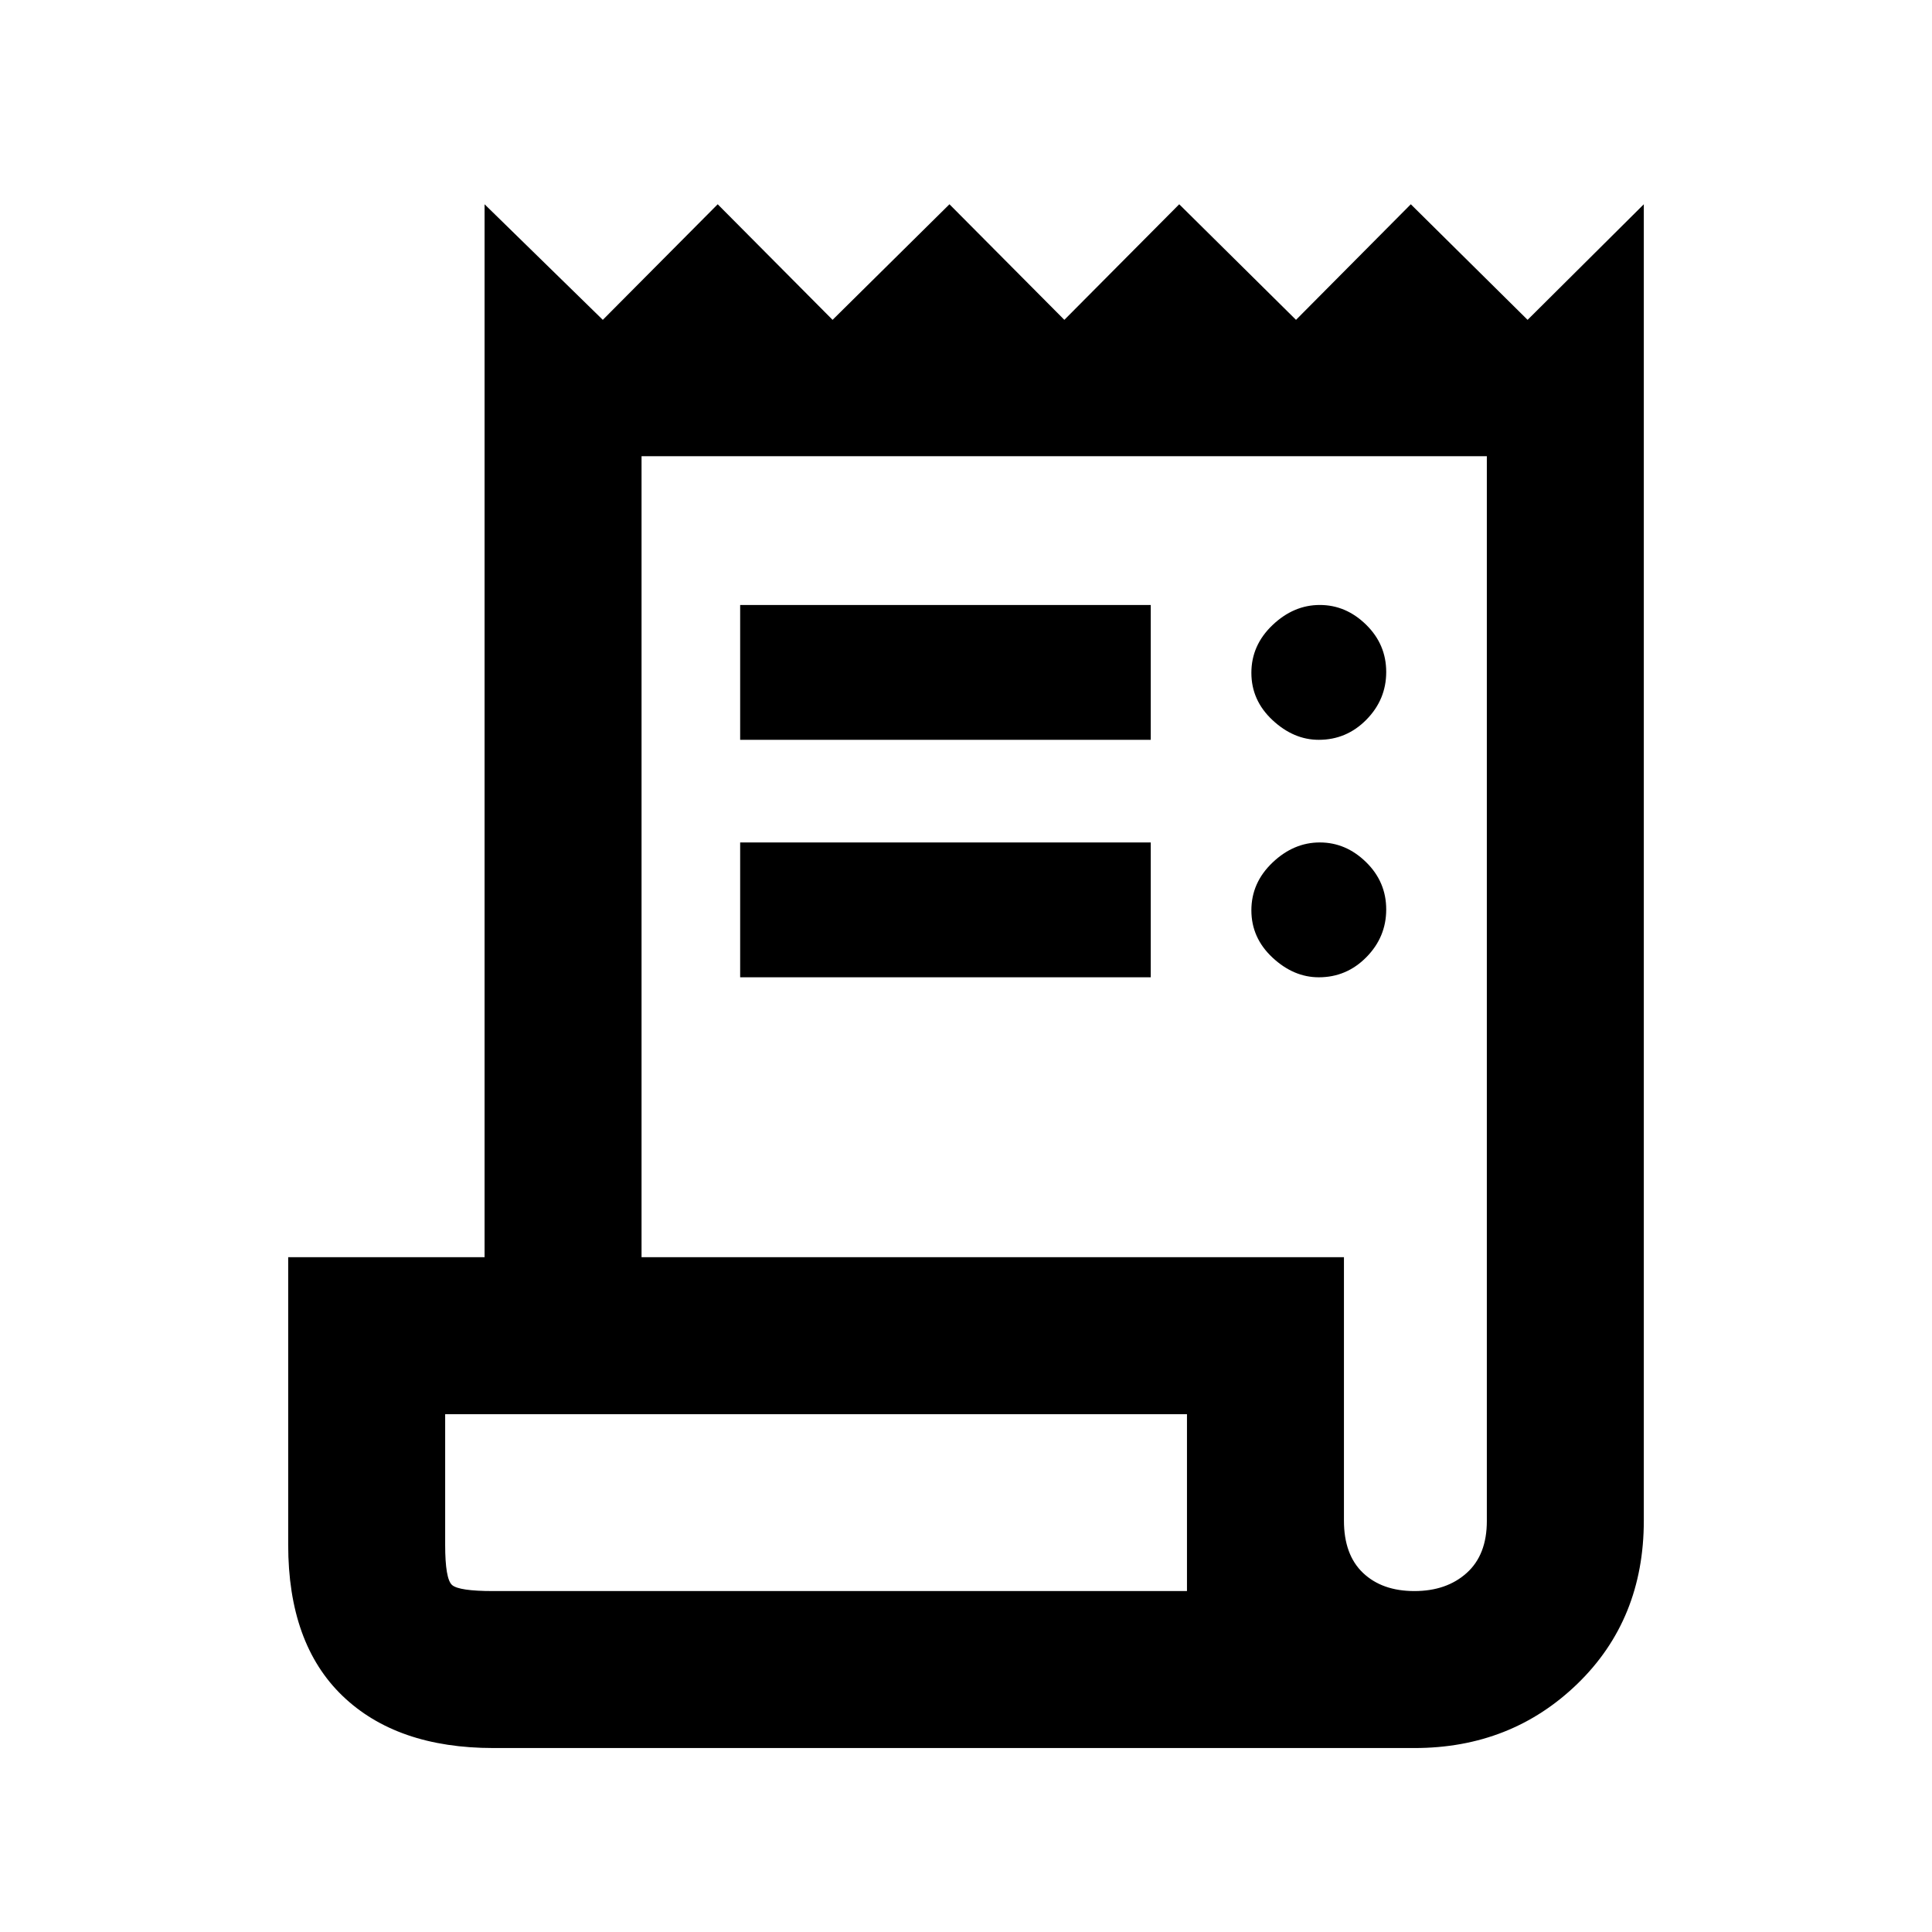 <svg xmlns="http://www.w3.org/2000/svg" height="20" viewBox="0 -960 960 960" width="20"><path d="M245.2-91.41q-48.09 0-75.05-25.96-26.95-25.96-26.95-75.04V-335.3h97.58v-523.2l58.75 57.43 57.09-57.43 57.08 57.43 58.08-57.43 57.09 57.43 57.08-57.43 58.03 57.43 57.04-57.43 58.03 57.43 57.75-57.43v654.09q0 49.08-32.95 81.04-32.96 31.96-81.05 31.96H245.2Zm457.6-78q16 0 26-9t10-25.77V-733.3H318.78v398H667.8v130.89q0 17 9.5 26t25.5 9ZM367.78-592.39v-67H571.8v67H367.78Zm0 118v-67H571.8v67H367.78Zm287.52-118q-12.5 0-23-9.79t-10.5-23.5q0-13.71 10.5-23.71t23.5-10q13 0 23 9.79t10 23.5q0 13.71-9.85 23.71t-23.65 10Zm0 118q-12.5 0-23-9.79t-10.5-23.5q0-13.71 10.5-23.71t23.5-10q13 0 23 9.79t10 23.5q0 13.71-9.85 23.71t-23.65 10ZM245-169.41h344.8v-87.89H221.2v64.89q0 17 3.44 20t20.36 3Zm-23.8 0v-87.89 87.89Z"/></svg>